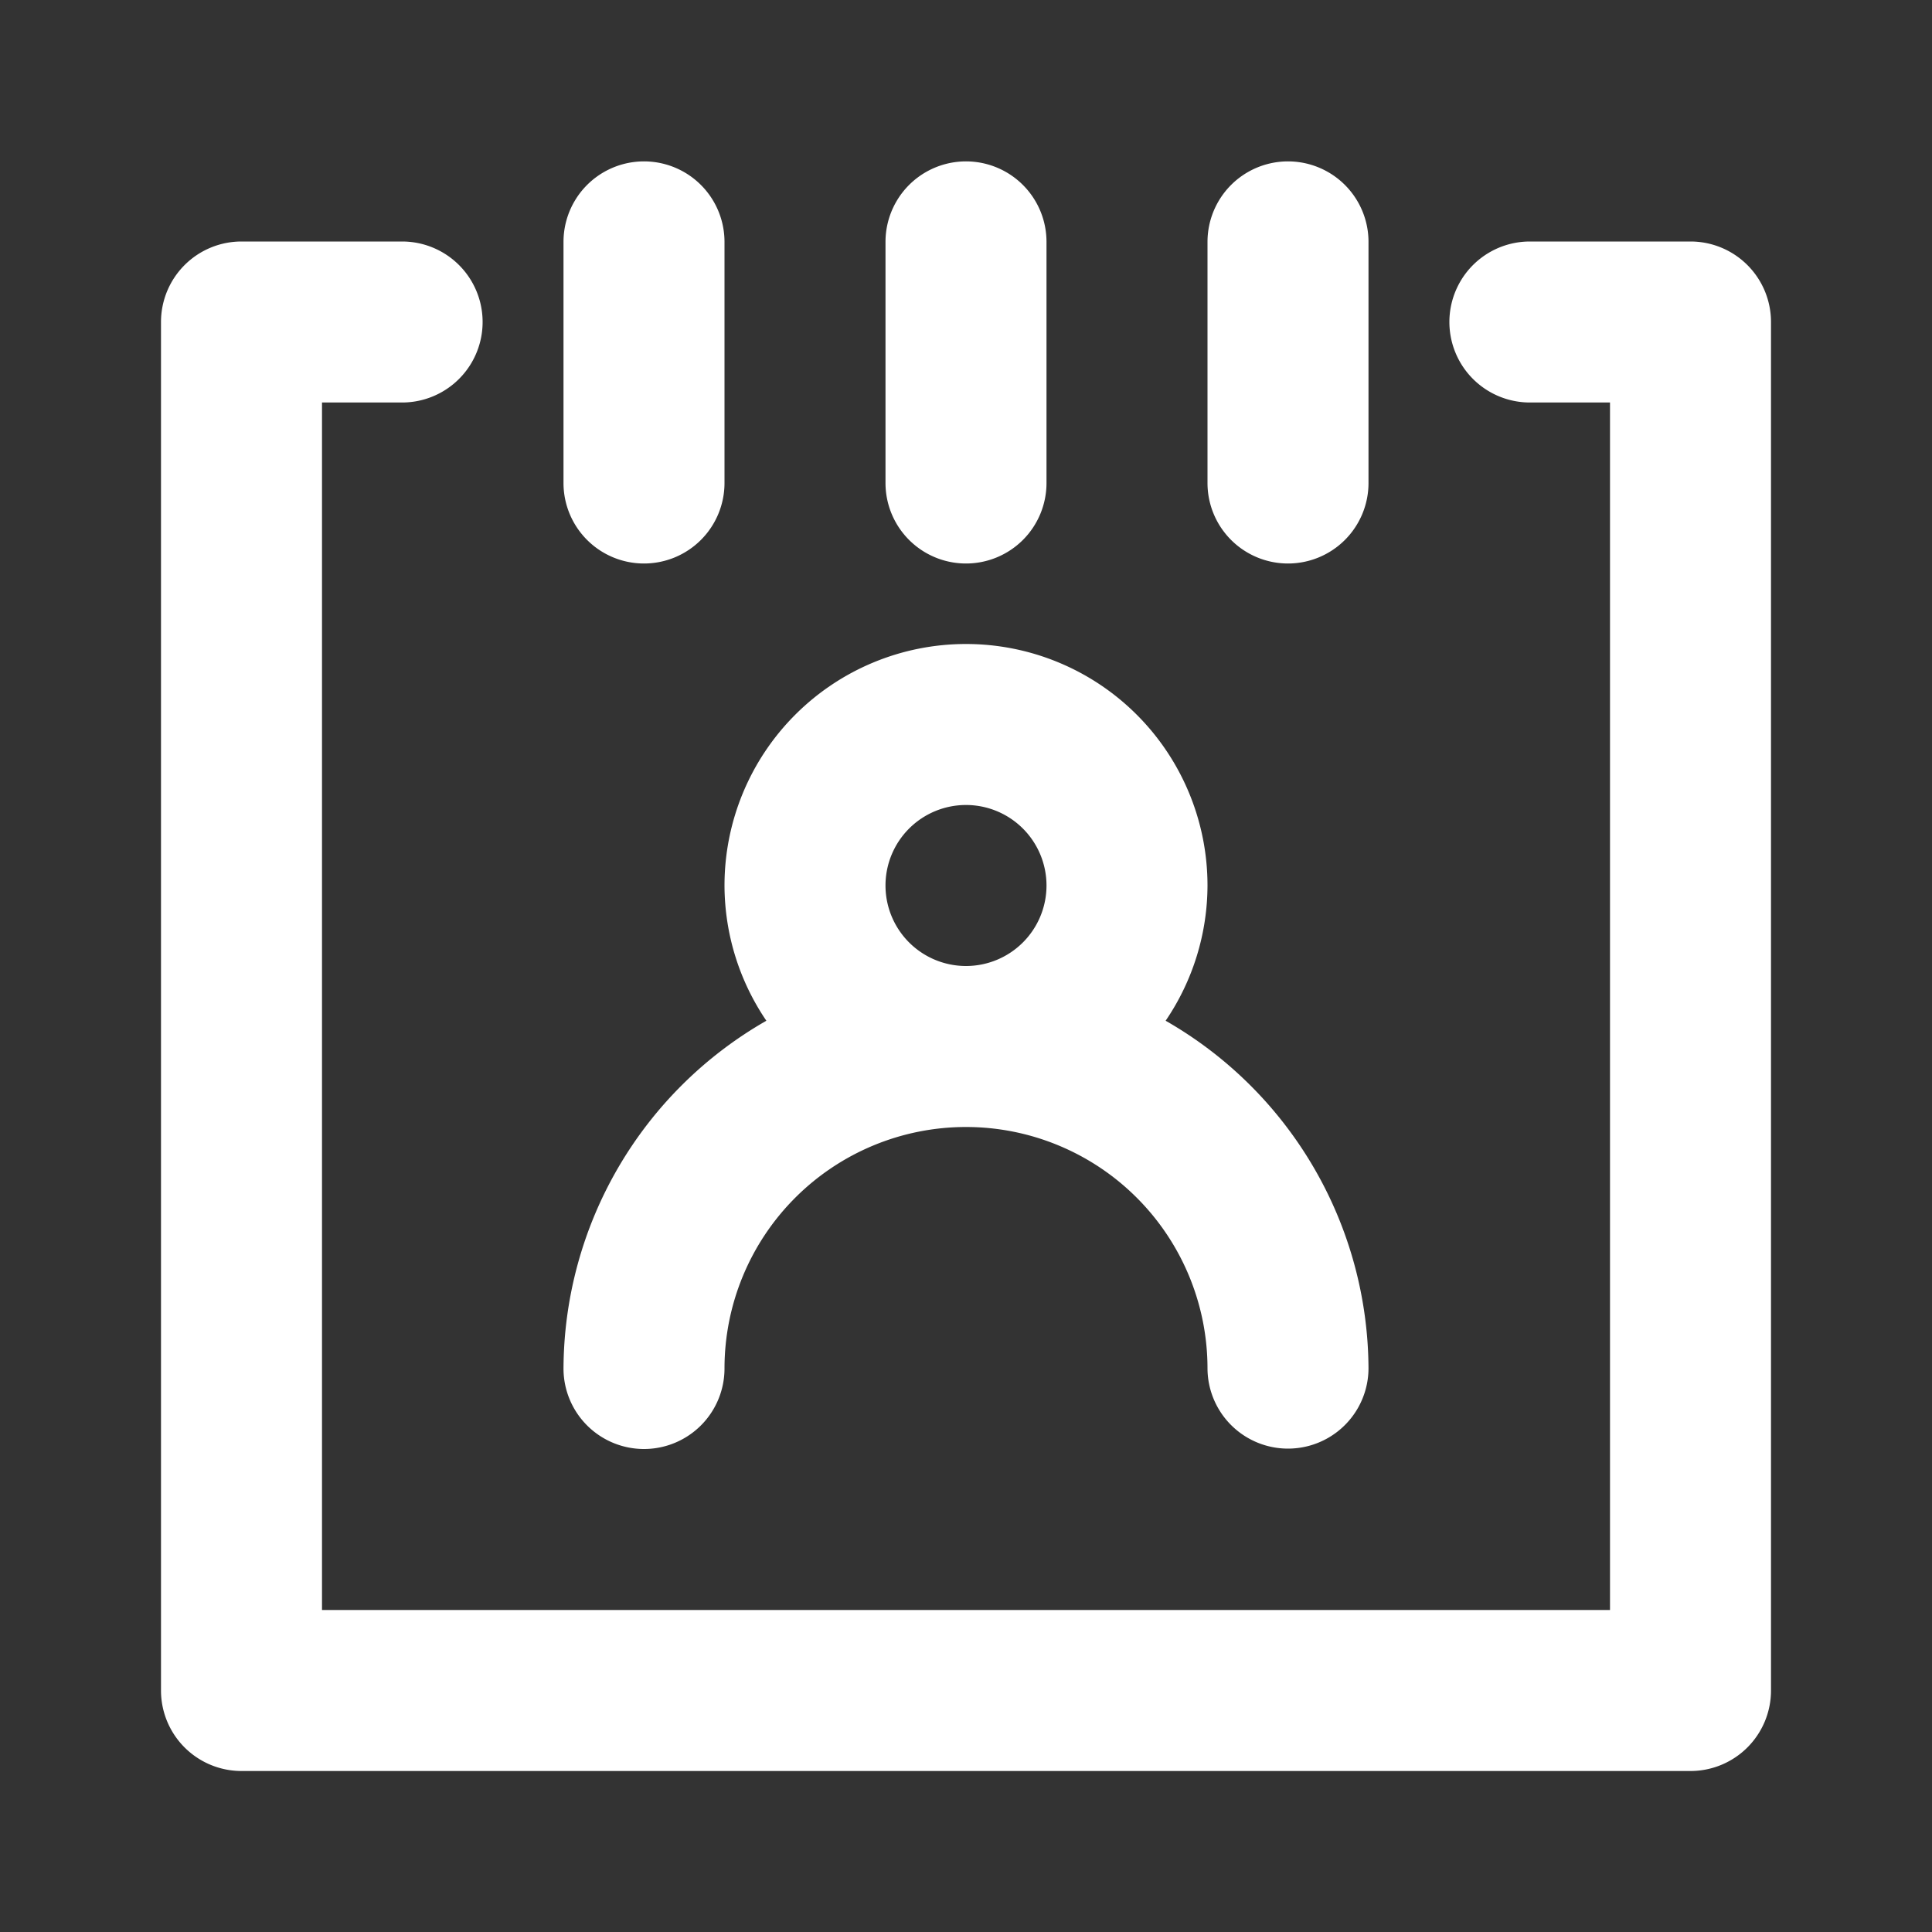 <?xml version="1.0" standalone="no"?><!DOCTYPE svg PUBLIC "-//W3C//DTD SVG 1.1//EN" "http://www.w3.org/Graphics/SVG/1.1/DTD/svg11.dtd"><svg style="fill:#fff" t="1566036016814" class="icon" viewBox="0 0 1024 1024" version="1.1" xmlns="http://www.w3.org/2000/svg" p-id="5261" xmlns:xlink="http://www.w3.org/1999/xlink" width="200" height="200"><rect x="0" y="0" width="1024" height="1024" fill="#333333" stroke="none"/><defs><style type="text/css"></style></defs><path d="M896 128h-85.333a42.667 42.667 0 0 0 0 85.333h42.667v640H170.667V213.333h42.667a42.667 42.667 0 0 0 0-85.333H128a42.667 42.667 0 0 0-42.667 42.667v725.333a42.667 42.667 0 0 0 42.667 42.667h768a42.667 42.667 0 0 0 42.667-42.667V170.667a42.667 42.667 0 0 0-42.667-42.667z" p-id="5262"></path><path d="M341.333 298.667a42.667 42.667 0 0 0 42.667-42.667V128a42.667 42.667 0 0 0-85.333 0v128a42.667 42.667 0 0 0 42.667 42.667zM512 298.667a42.667 42.667 0 0 0 42.667-42.667V128a42.667 42.667 0 0 0-85.333 0v128a42.667 42.667 0 0 0 42.667 42.667zM682.667 298.667a42.667 42.667 0 0 0 42.667-42.667V128a42.667 42.667 0 0 0-85.333 0v128a42.667 42.667 0 0 0 42.667 42.667zM341.333 768a42.667 42.667 0 0 0 42.667-42.667 128 128 0 0 1 256 0 42.667 42.667 0 0 0 85.333 0 213.333 213.333 0 0 0-107.52-184.32A128 128 0 0 0 640 469.333a128 128 0 0 0-256 0 128 128 0 0 0 22.187 71.68A213.333 213.333 0 0 0 298.667 725.333a42.667 42.667 0 0 0 42.667 42.667z m128-298.667a42.667 42.667 0 1 1 42.667 42.667 42.667 42.667 0 0 1-42.667-42.667z" p-id="5263"></path></svg>